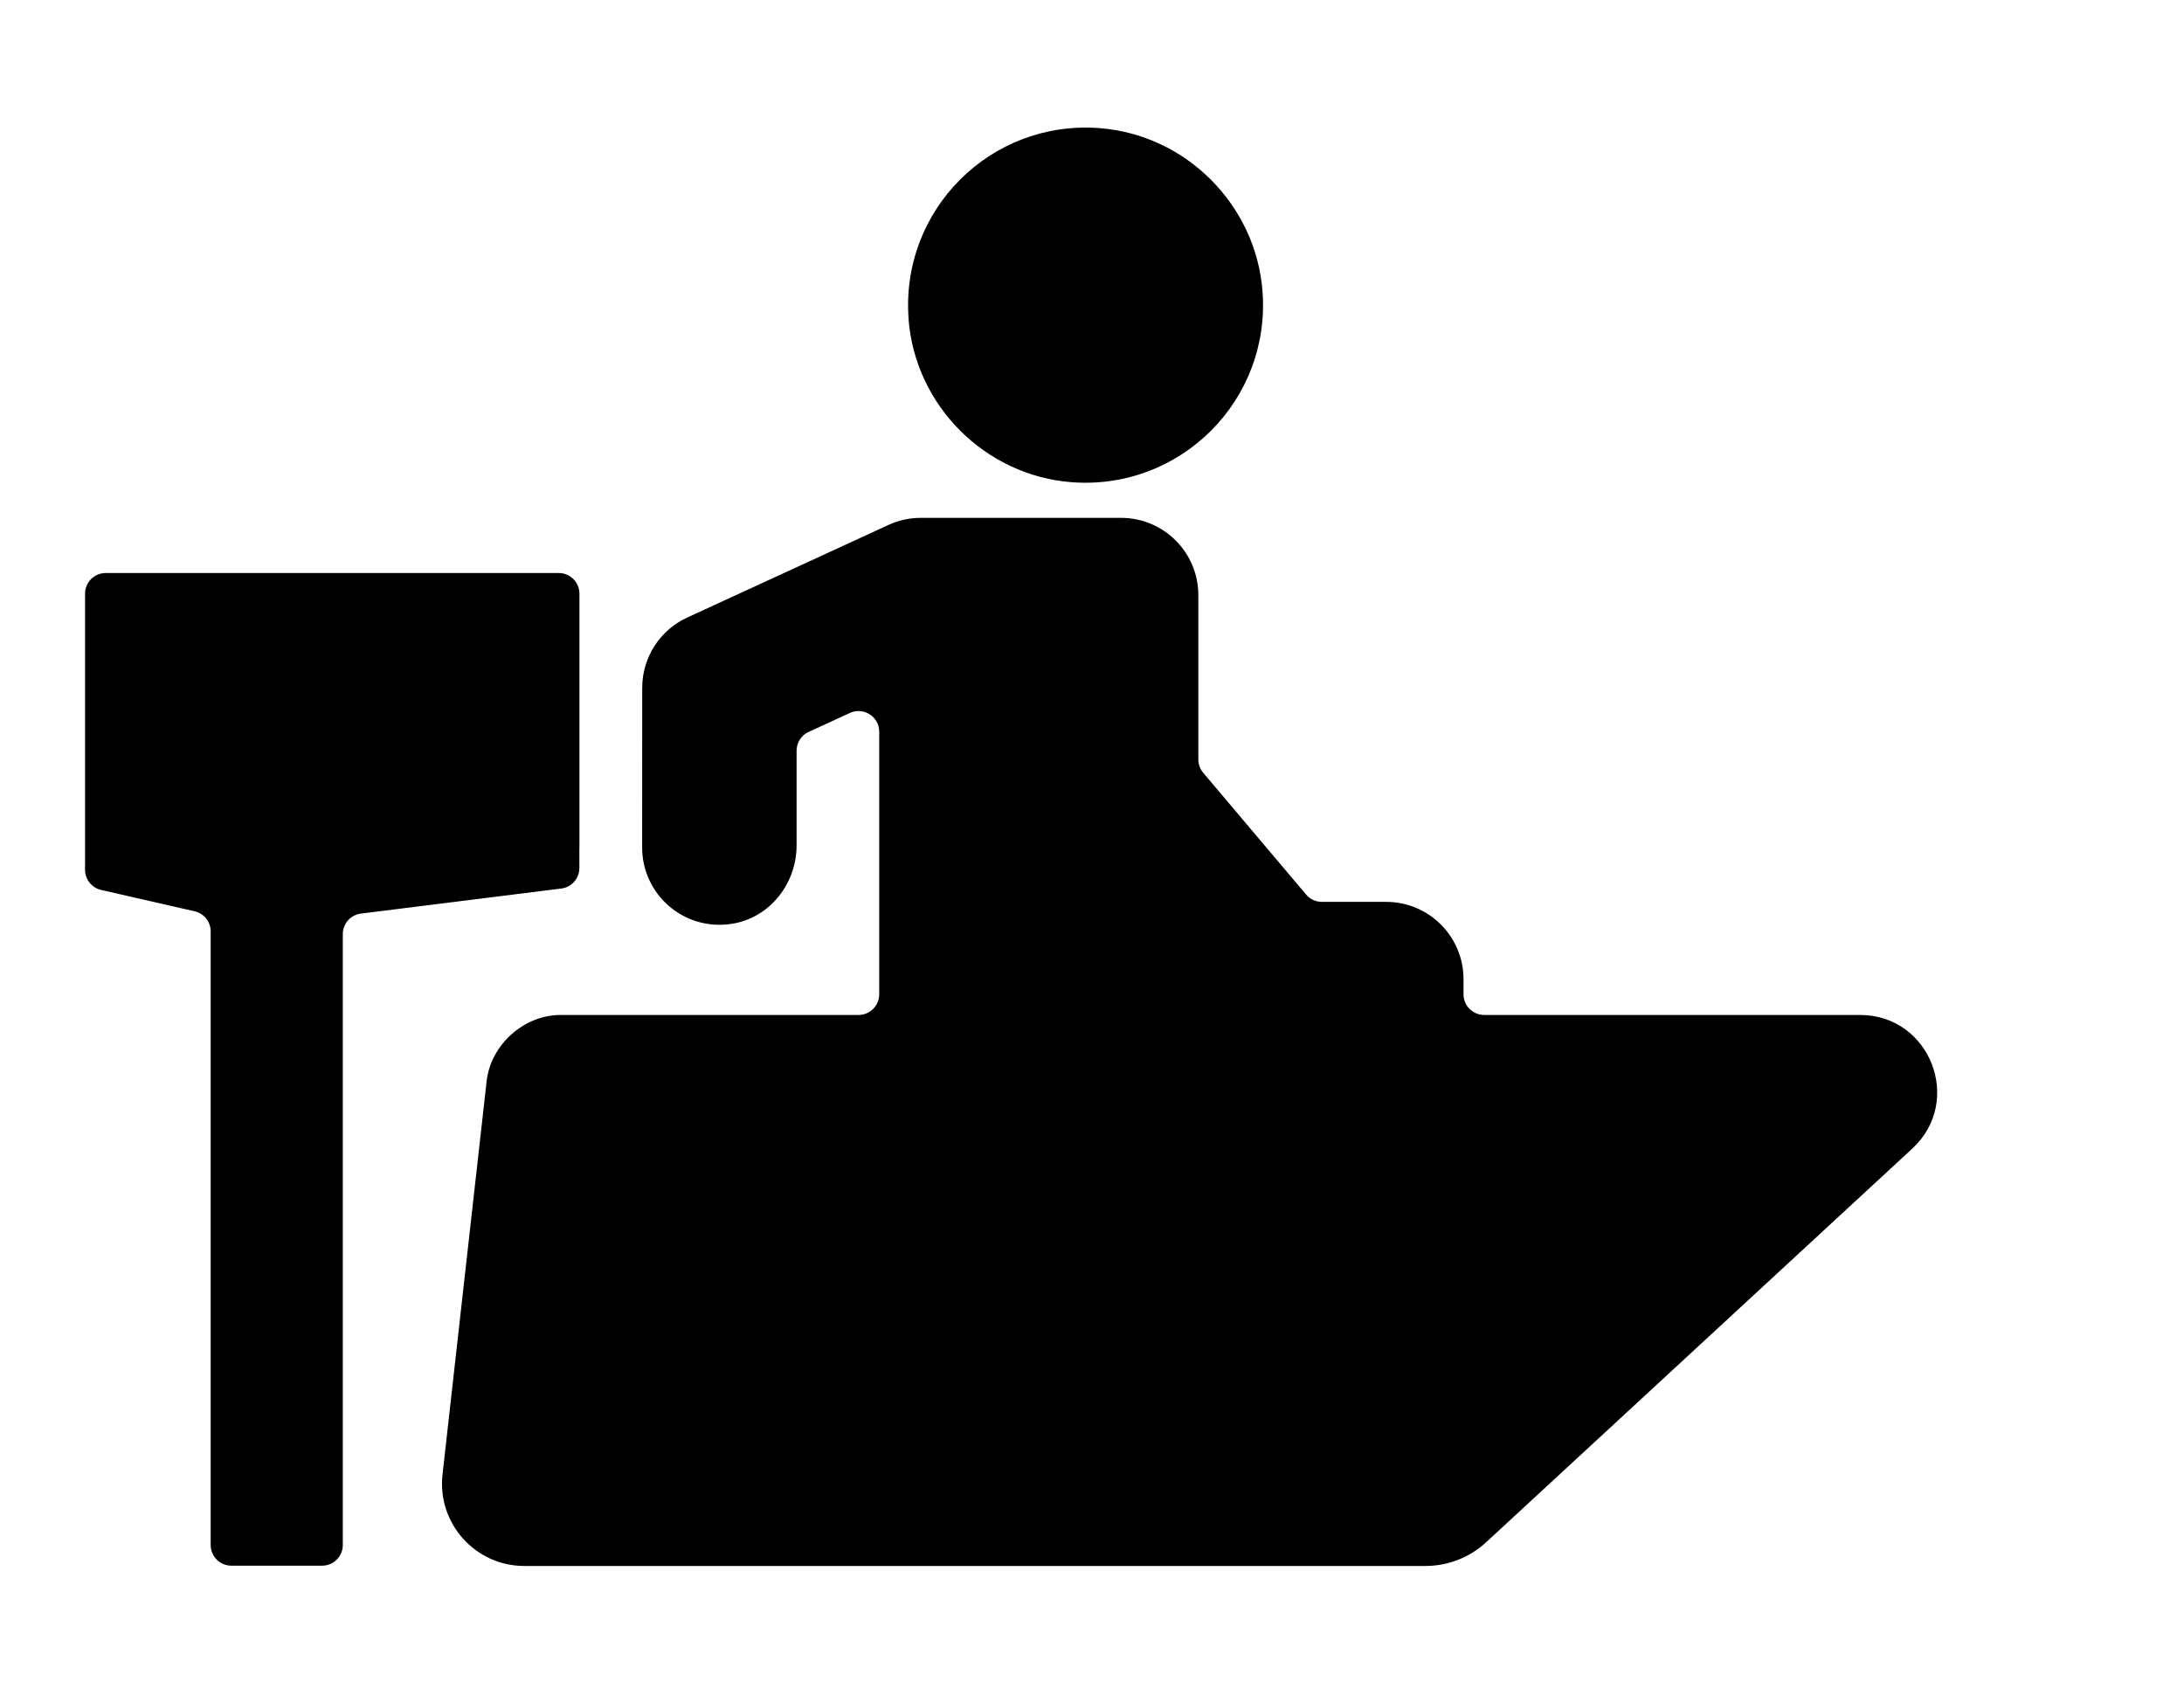<?xml version="1.0" encoding="utf-8"?>
<svg id="Layer_2" data-name="Layer 2" viewBox="0 0 262.26 203.61" xmlns="http://www.w3.org/2000/svg">
  <defs>
    <style>
      .cls-1 {
        fill-rule: evenodd;
      }
    </style>
  </defs>
  <g id="Layer_1-2" data-name="Layer 1" style="" transform="matrix(0.848, 0, 0, 0.848, 10.221, 15.32)">
    <path class="cls-1" d="M69.99,101.91v2.92c0,1.48-1.1,2.72-2.56,2.9l-28.38,3.55c-1.46,.18-2.56,1.43-2.56,2.9v86.49c0,1.62-1.31,2.93-2.93,2.93h-12.85c-1.62,0-2.93-1.31-2.93-2.93V113.8c0-1.37-.95-2.55-2.28-2.85l-13.23-3.02c-1.33-.3-2.28-1.49-2.28-2.85v-39.09c0-1.62,1.31-2.93,2.93-2.93H67.07c1.62,0,2.93,1.31,2.93,2.93v35.92m8.89-22.6c0-4.27,2.48-8.15,6.36-9.94l28.52-13.12c1.44-.66,2.99-1,4.57-1h28.36c6.04,0,10.94,4.9,10.94,10.94v23.26c0,.69,.24,1.36,.69,1.89l14.57,17.24c.56,.66,1.37,1.04,2.23,1.04h9.12c6.04,0,10.94,4.9,10.94,10.94v2.14c0,1.62,1.31,2.93,2.93,2.93h53.22c9.93,0,14.69,12.18,7.4,18.92l-60.34,55.73c-2.34,2.16-5.4,3.36-8.58,3.36H62.19c-6.95,0-12.35-6.04-11.58-12.95l6.25-55.7c.58-5.15,5.29-9.36,10.46-9.36h42.2c1.62,0,2.93-1.31,2.93-2.93v-37.17c0-2.13-2.21-3.55-4.15-2.66l-5.85,2.69c-1.04,.48-1.7,1.52-1.7,2.66v13.4c0,5.41-3.79,10.25-9.13,11.1-6.84,1.09-12.74-4.17-12.74-10.79h0M116.62,27.2c-1.24-15.49,11.61-28.35,27.09-27.12,12.18,.96,22.04,10.83,23.01,23.01,1.23,15.47-11.6,28.32-27.08,27.11-12.18-.96-22.05-10.81-23.03-22.99Z"/>
  </g>
</svg>